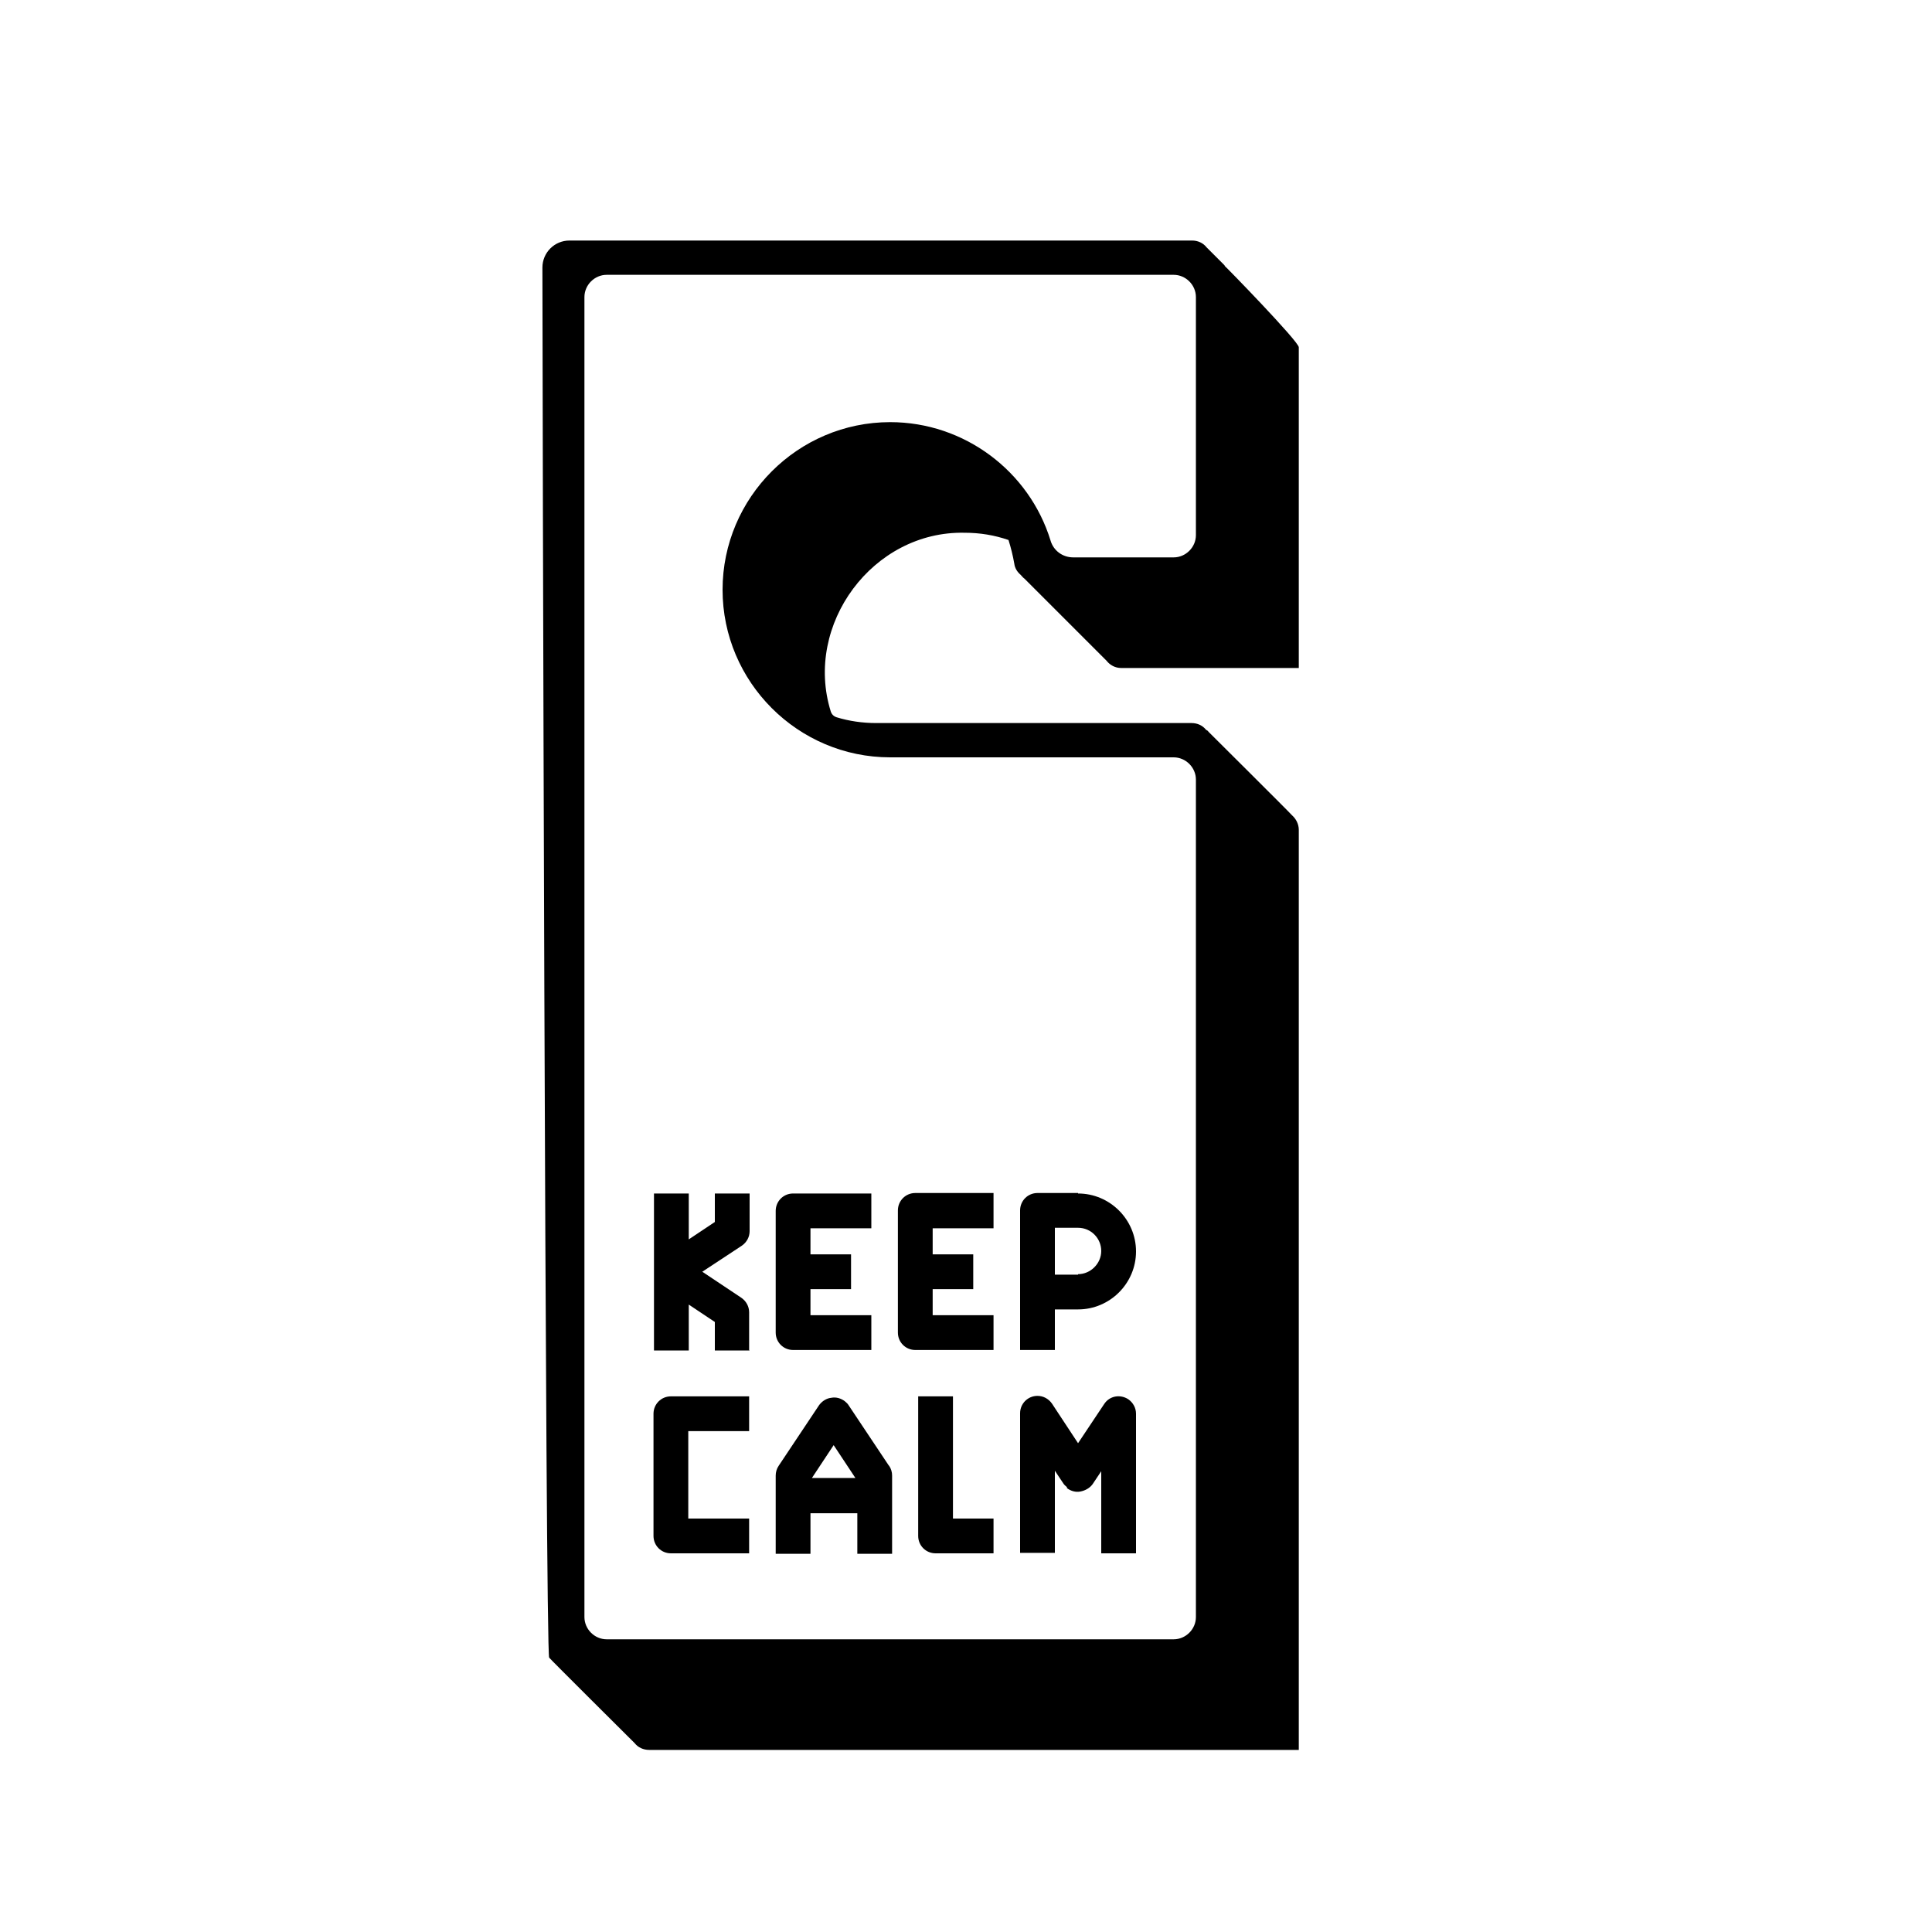 <?xml version="1.0" encoding="UTF-8"?><svg id="a" xmlns="http://www.w3.org/2000/svg" viewBox="0 0 400 400"><path d="M253.6,55s-3.6-3.6-3.8-3.8c-.7-.9-1.8-1.4-3-1.4H117.9c-3.1,0-5.6,2.5-5.6,5.6,0,15.2.6,287.1,1.4,287.8.1.2,17.6,17.6,17.7,17.7.7.9,1.8,1.4,3,1.4h134.5v-190.5c0-1.2-.6-2.3-1.4-3-.1-.2-17-17-17.3-17.3-.1-.2-.3-.3-.5-.4-.7-.9-1.8-1.4-3-1.4h-65.3c-2.8,0-5.6-.4-8.2-1.2-.6-.2-1-.6-1.2-1.2-5.6-18,8.7-37.4,27.7-37,3.2,0,6.2.5,9.1,1.5.5,1.6.9,3.2,1.2,4.9.1.9.6,1.7,1.3,2.3.3.3.5.6.8.8.1.1,16.8,16.8,17,17,.7.9,1.8,1.5,3,1.5h36.8v-66.4c0-1.2-15.2-16.8-15.4-16.9ZM247.6,110.8c0,2.5-2.1,4.6-4.6,4.6h-20.8c-2.2,0-4.1-1.4-4.7-3.5-4.4-14.3-17.8-24.5-33.2-24.5-19.1,0-34.7,15.6-34.7,34.7,0,19.1,15.6,34.7,34.7,34.7h58.7c2.5,0,4.6,2.1,4.6,4.6v173.4c0,2.5-2.1,4.6-4.6,4.6h-117.4c-2.5,0-4.6-2.1-4.6-4.6V61.5c0-2.5,2.1-4.6,4.6-4.6h117.4c2.5,0,4.6,2.1,4.6,4.6v49.3Z"/><path d="M193.7,321.6h12v-7.2h-8.4v-25.3h-7.2v28.9c0,2,1.6,3.6,3.6,3.6Z"/><path d="M220.9,308.1c.8.6,1.8.9,2.8.7s1.9-.7,2.5-1.5l1.8-2.7v17h7.2v-28.9c0-1.2-.6-2.3-1.6-3-1.7-1.1-3.9-.7-5,1l-5.4,8.1-5.4-8.2c-.7-1-1.8-1.6-3-1.6-2,0-3.6,1.6-3.6,3.6v28.9h7.2v-17l1.8,2.7c.2.3.5.5.7.7Z"/><path d="M205.7,254.2v-7.2h-16.2c-2,0-3.6,1.6-3.6,3.6v25.3c0,2,1.6,3.6,3.6,3.6h16.2v-7.2h-12.6v-5.4h8.4v-7.2h-8.4v-5.4h12.6Z"/><path d="M160.6,275.9c0,2,1.6,3.6,3.6,3.6h16.2v-7.2h-12.6v-5.4h8.4v-7.2h-8.4v-5.4h12.6v-7.2h-16.2c-2,0-3.6,1.6-3.6,3.6v25.3Z"/><path d="M155.1,279.5v-7.8c0-1.2-.6-2.3-1.6-3l-8.1-5.4,8.2-5.4c1-.7,1.6-1.8,1.6-3v-7.8h-7.2v5.9l-5.4,3.6v-9.5h-7.2v32.5h7.2v-9.5l5.4,3.6v5.9h7.2Z"/><path d="M155.1,296.3v-7.2h-16.2c-2,0-3.6,1.6-3.6,3.6v25.3c0,2,1.6,3.6,3.6,3.6h16.2v-7.2h-12.6v-18.1h12.6Z"/><path d="M184,303.4l-8.4-12.6c-.2-.3-.5-.5-.7-.7-.8-.6-1.8-.9-2.8-.7-1,.1-1.9.7-2.5,1.5l-8.4,12.6c-.4.6-.6,1.3-.6,2v16.2h7.2v-8.4h9.7v8.4h7.2v-16.2c0-.7-.2-1.4-.6-2ZM168.1,306l4.5-6.8,4.5,6.8h-9Z"/><path d="M223.2,247h-8.4c-2,0-3.6,1.6-3.6,3.6v28.9h7.2v-8.4h4.8c6.6,0,12-5.4,12-12s-5.4-12-12-12ZM223.2,263.9h-4.8v-9.7h4.8c2.7,0,4.8,2.2,4.8,4.8s-2.2,4.8-4.8,4.8Z"/></svg>